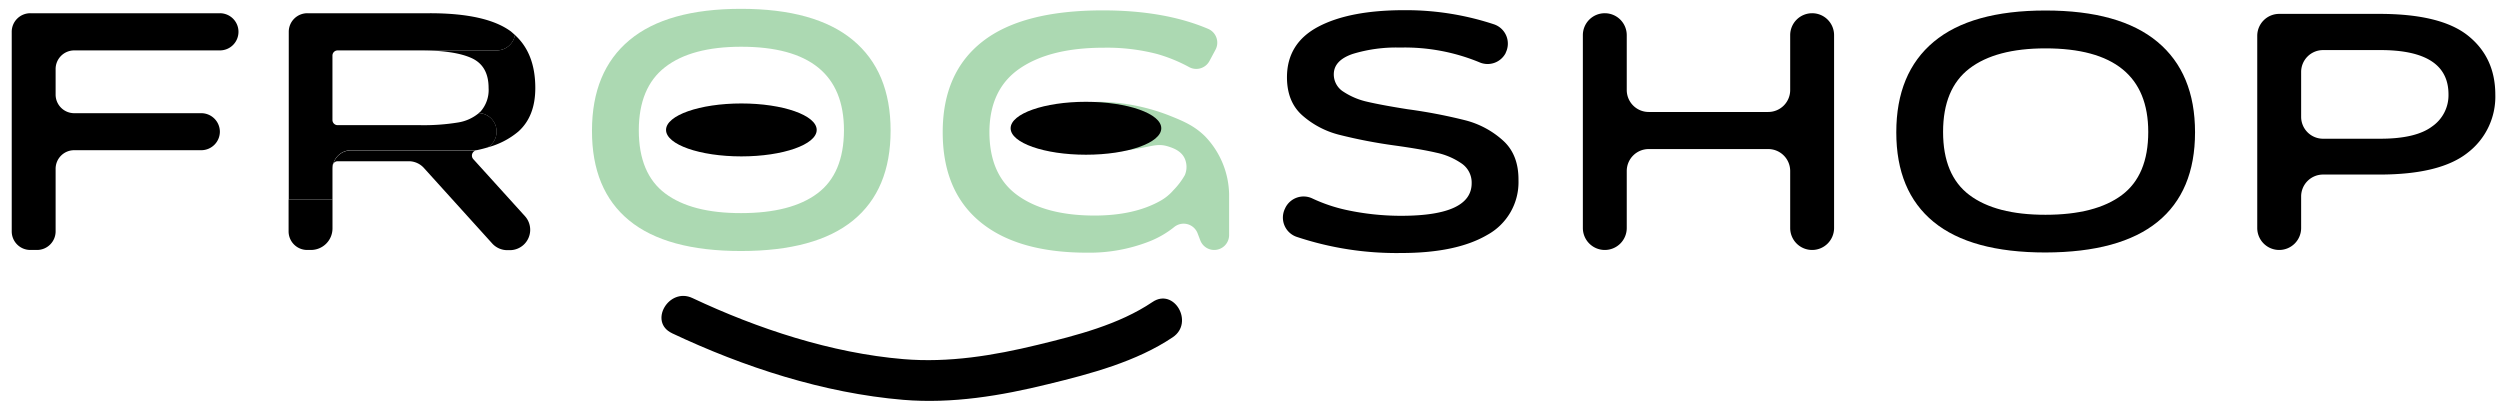 <svg id="Capa_1" data-name="Capa 1" xmlns="http://www.w3.org/2000/svg" viewBox="0 0 614 100"><defs><style>.cls-1{fill:#acd9b2;}.cls-2{fill:none;}</style></defs><path d="M13.66,17v6.23a4.57,4.57,0,0,0,4.57,4.57H49.41A4.57,4.57,0,0,1,54,32.32h0a4.57,4.57,0,0,1-4.57,4.57H18.23a4.56,4.56,0,0,0-4.57,4.57V56.82a4.57,4.57,0,0,1-4.57,4.57H7.45a4.56,4.56,0,0,1-4.57-4.57v-49A4.56,4.56,0,0,1,7.45,3.25H54a4.56,4.56,0,0,1,4.57,4.56h0A4.56,4.56,0,0,1,54,12.38H18.23A4.57,4.57,0,0,0,13.66,17Z"/><path class="cls-1" d="M145.39,32.08q0-14.55,9.21-22.23T182,2.17q18.22,0,27.48,7.68t9.25,22.23q0,14.54-9.2,22.05T182,61.65q-18.33,0-27.49-7.52T145.39,32.08ZM207.28,32q0-20.52-25.24-20.52-12.22,0-18.68,5T156.89,32q0,10.64,6.47,15.5T182,52.34q12.3,0,18.77-4.85T207.28,32Z"/><path class="cls-1" d="M298.2,61.39h0A3.66,3.66,0,0,1,294.78,59l-.65-1.7a3.67,3.67,0,0,0-5.77-1.52,23.44,23.44,0,0,1-6.07,3.51A40.35,40.35,0,0,1,267,62.06q-17.14,0-26.31-7.6t-9.16-22q0-14.63,9.79-22.27t29.54-7.64q15.17,0,25.86,4.54a3.68,3.68,0,0,1,1.77,5.19L297,15.06A3.67,3.67,0,0,1,292,16.45a38.42,38.42,0,0,0-7.82-3.19,48.85,48.85,0,0,0-13.12-1.54q-13.11,0-20.56,5.07T243,32.4q0,10.56,6.87,15.54t18.91,5q9.71,0,16.12-3.57a11.89,11.89,0,0,0,3.24-2.6l.09-.1A17.84,17.84,0,0,0,291,43a5.14,5.14,0,0,0,0-4c-.87-2-3-2.67-4-3-3.12-1-4.32.24-11,1a32.84,32.84,0,0,1-9,0c-2-.3-4-.82-4-1,.06-.44,11.71.66,11.73.47a4.58,4.58,0,0,1-2.59-1.07,3.63,3.63,0,0,1-1.08-2.59V31.33a3.67,3.67,0,0,1,3.67-3.66L269,25a48.81,48.81,0,0,1,18.3,3.42c3.27,1.31,6.05,2.46,8.71,5.11a21.11,21.11,0,0,1,5.86,14.16v10A3.66,3.66,0,0,1,298.2,61.39Z"/><path d="M315.7,51a5,5,0,0,1,6.61-2.26,39.08,39.08,0,0,0,8.28,2.81A63.72,63.72,0,0,0,344.11,53q17.33,0,17.33-8A5.67,5.67,0,0,0,359,40.17a17.12,17.12,0,0,0-6.2-2.66q-3.72-.87-10.28-1.78a123.94,123.94,0,0,1-13.74-2.66,21.76,21.76,0,0,1-8.94-4.74Q316.09,25,316.08,19q0-8.39,7.73-12.46T345.09,2.5A68.77,68.77,0,0,1,367,6a5,5,0,0,1,2.81,6.93l0,.06a5,5,0,0,1-6.53,2.28,48.19,48.19,0,0,0-19.44-3.59,36.56,36.56,0,0,0-11.63,1.57q-4.63,1.59-4.63,5A5,5,0,0,0,330,22.56,17.57,17.57,0,0,0,335.84,25q3.51.82,9.88,1.83a127.67,127.67,0,0,1,14.1,2.7,21.89,21.89,0,0,1,9.34,5Q373,38,372.94,44.28a14.75,14.75,0,0,1-7.68,13.42q-7.59,4.44-21.15,4.44a77.53,77.53,0,0,1-25.74-4,5,5,0,0,1-2.79-6.88Z"/><path d="M450.45,8.63V56a5.39,5.39,0,0,1-5.39,5.39h0A5.39,5.39,0,0,1,439.67,56V42a5.39,5.39,0,0,0-5.39-5.39H404.92A5.39,5.39,0,0,0,399.53,42V56a5.39,5.39,0,0,1-5.39,5.39h0A5.39,5.39,0,0,1,388.75,56V8.63a5.38,5.38,0,0,1,5.39-5.38h0a5.39,5.39,0,0,1,5.39,5.38V22.11a5.39,5.39,0,0,0,5.39,5.39h29.36a5.39,5.39,0,0,0,5.39-5.39V8.63a5.39,5.39,0,0,1,5.39-5.38h0A5.38,5.38,0,0,1,450.45,8.63Z"/><path d="M465.73,32.49q0-14.55,9.2-22.23t27.44-7.68q18.23,0,27.48,7.68t9.25,22.23q0,14.53-9.2,22t-27.53,7.52q-18.31,0-27.48-7.52T465.73,32.49Zm61.88-.09q0-20.52-25.24-20.52-12.21,0-18.68,4.95T477.22,32.4q0,10.64,6.47,15.5t18.68,4.85q12.3,0,18.77-4.85T527.61,32.4Z"/><path d="M612.85,23.27a17.32,17.32,0,0,1-6.74,14.2q-6.74,5.4-21.73,5.4H570.54a5.38,5.38,0,0,0-5.38,5.39V56a5.39,5.39,0,0,1-5.39,5.39h0A5.39,5.39,0,0,1,554.38,56V8.8a5.39,5.39,0,0,1,5.39-5.39h24.61q15.09,0,21.78,5.36T612.85,23.27Zm-11.5-.09q0-10.87-16.7-10.88H570.54a5.38,5.38,0,0,0-5.38,5.39v11a5.38,5.38,0,0,0,5.38,5.38h14.11c5.74,0,10-1,12.66-3A9.32,9.32,0,0,0,601.35,23.18Z"/><ellipse cx="182.08" cy="31.91" rx="18.5" ry="6.5"/><ellipse cx="266.71" cy="31.5" rx="18.5" ry="6.5"/><path d="M165,81.82c17.68,8.35,37.3,14.74,56.84,16.38,12,1,24-1,35.64-3.87,10.3-2.5,21.67-5.52,30.56-11.51,5.31-3.58.31-12.25-5-8.64-8.24,5.55-18.65,8.2-28.18,10.51-10.81,2.63-21.84,4.45-33,3.51-17.66-1.48-35.8-7.46-51.8-15-5.78-2.73-10.87,5.89-5,8.64Z"/><path class="cls-2" d="M120,21.6c0-3.6-1.38-6-4.13-7.31s-7-1.91-12.57-1.91H82.92a1.27,1.27,0,0,0-1.27,1.27V29.47a1.27,1.27,0,0,0,1.27,1.27H103.3a52,52,0,0,0,9.2-.66A10.24,10.24,0,0,0,118,27.42,8,8,0,0,0,120,21.6Z"/><path class="cls-2" d="M120,21.6c0-3.6-1.38-6-4.13-7.31s-7-1.91-12.57-1.91H86.23A4.57,4.57,0,0,0,81.66,17v6.23a4.57,4.57,0,0,0,4.57,4.57h31.18l.2,0c.13-.12.29-.22.42-.35A8,8,0,0,0,120,21.6Z"/><path d="M81.65,49H70.88v7.82a4.56,4.56,0,0,0,4.57,4.57h.91a5.29,5.29,0,0,0,5.3-5.29V41.46a4.79,4.79,0,0,1,.21-1.32,1.3,1.3,0,0,0-.22.67Z"/><path d="M128.91,53.07l-12.68-14a1.3,1.3,0,0,1,.7-2.13l.15,0H86.23a4.55,4.55,0,0,0-4.36,3.25,1.25,1.25,0,0,1,1-.59h17.54a5,5,0,0,1,3.69,1.64l16.79,18.56a5,5,0,0,0,3.7,1.64h.57A5,5,0,0,0,128.91,53.07Z"/><path d="M122,12.38H103.3c5.62,0,9.82.64,12.57,1.91S120,18,120,21.6a8,8,0,0,1-2,5.82c-.13.13-.29.23-.42.35a4.55,4.55,0,0,1,2.21,8.42,19.39,19.39,0,0,0,7.5-3.87q4.19-3.74,4.18-10.72c0-5.68-1.69-10-5-13A4.57,4.57,0,0,1,122,12.38Z"/><path d="M86.23,36.89h30.85c1-.21,1.87-.44,2.74-.7a4.55,4.55,0,0,0-2.21-8.42,10.52,10.52,0,0,1-5.11,2.31,52,52,0,0,1-9.2.66H82.92a1.27,1.27,0,0,1-1.27-1.27V13.65a1.27,1.27,0,0,1,1.27-1.27H122a4.57,4.57,0,0,0,4.49-3.77c-.34-.3-.67-.6-1-.88q-6.07-4.49-20-4.48h-30a4.56,4.56,0,0,0-4.57,4.56V49H81.65V40.81a1.3,1.3,0,0,1,.22-.67A4.55,4.55,0,0,1,86.23,36.89Z"/></svg>